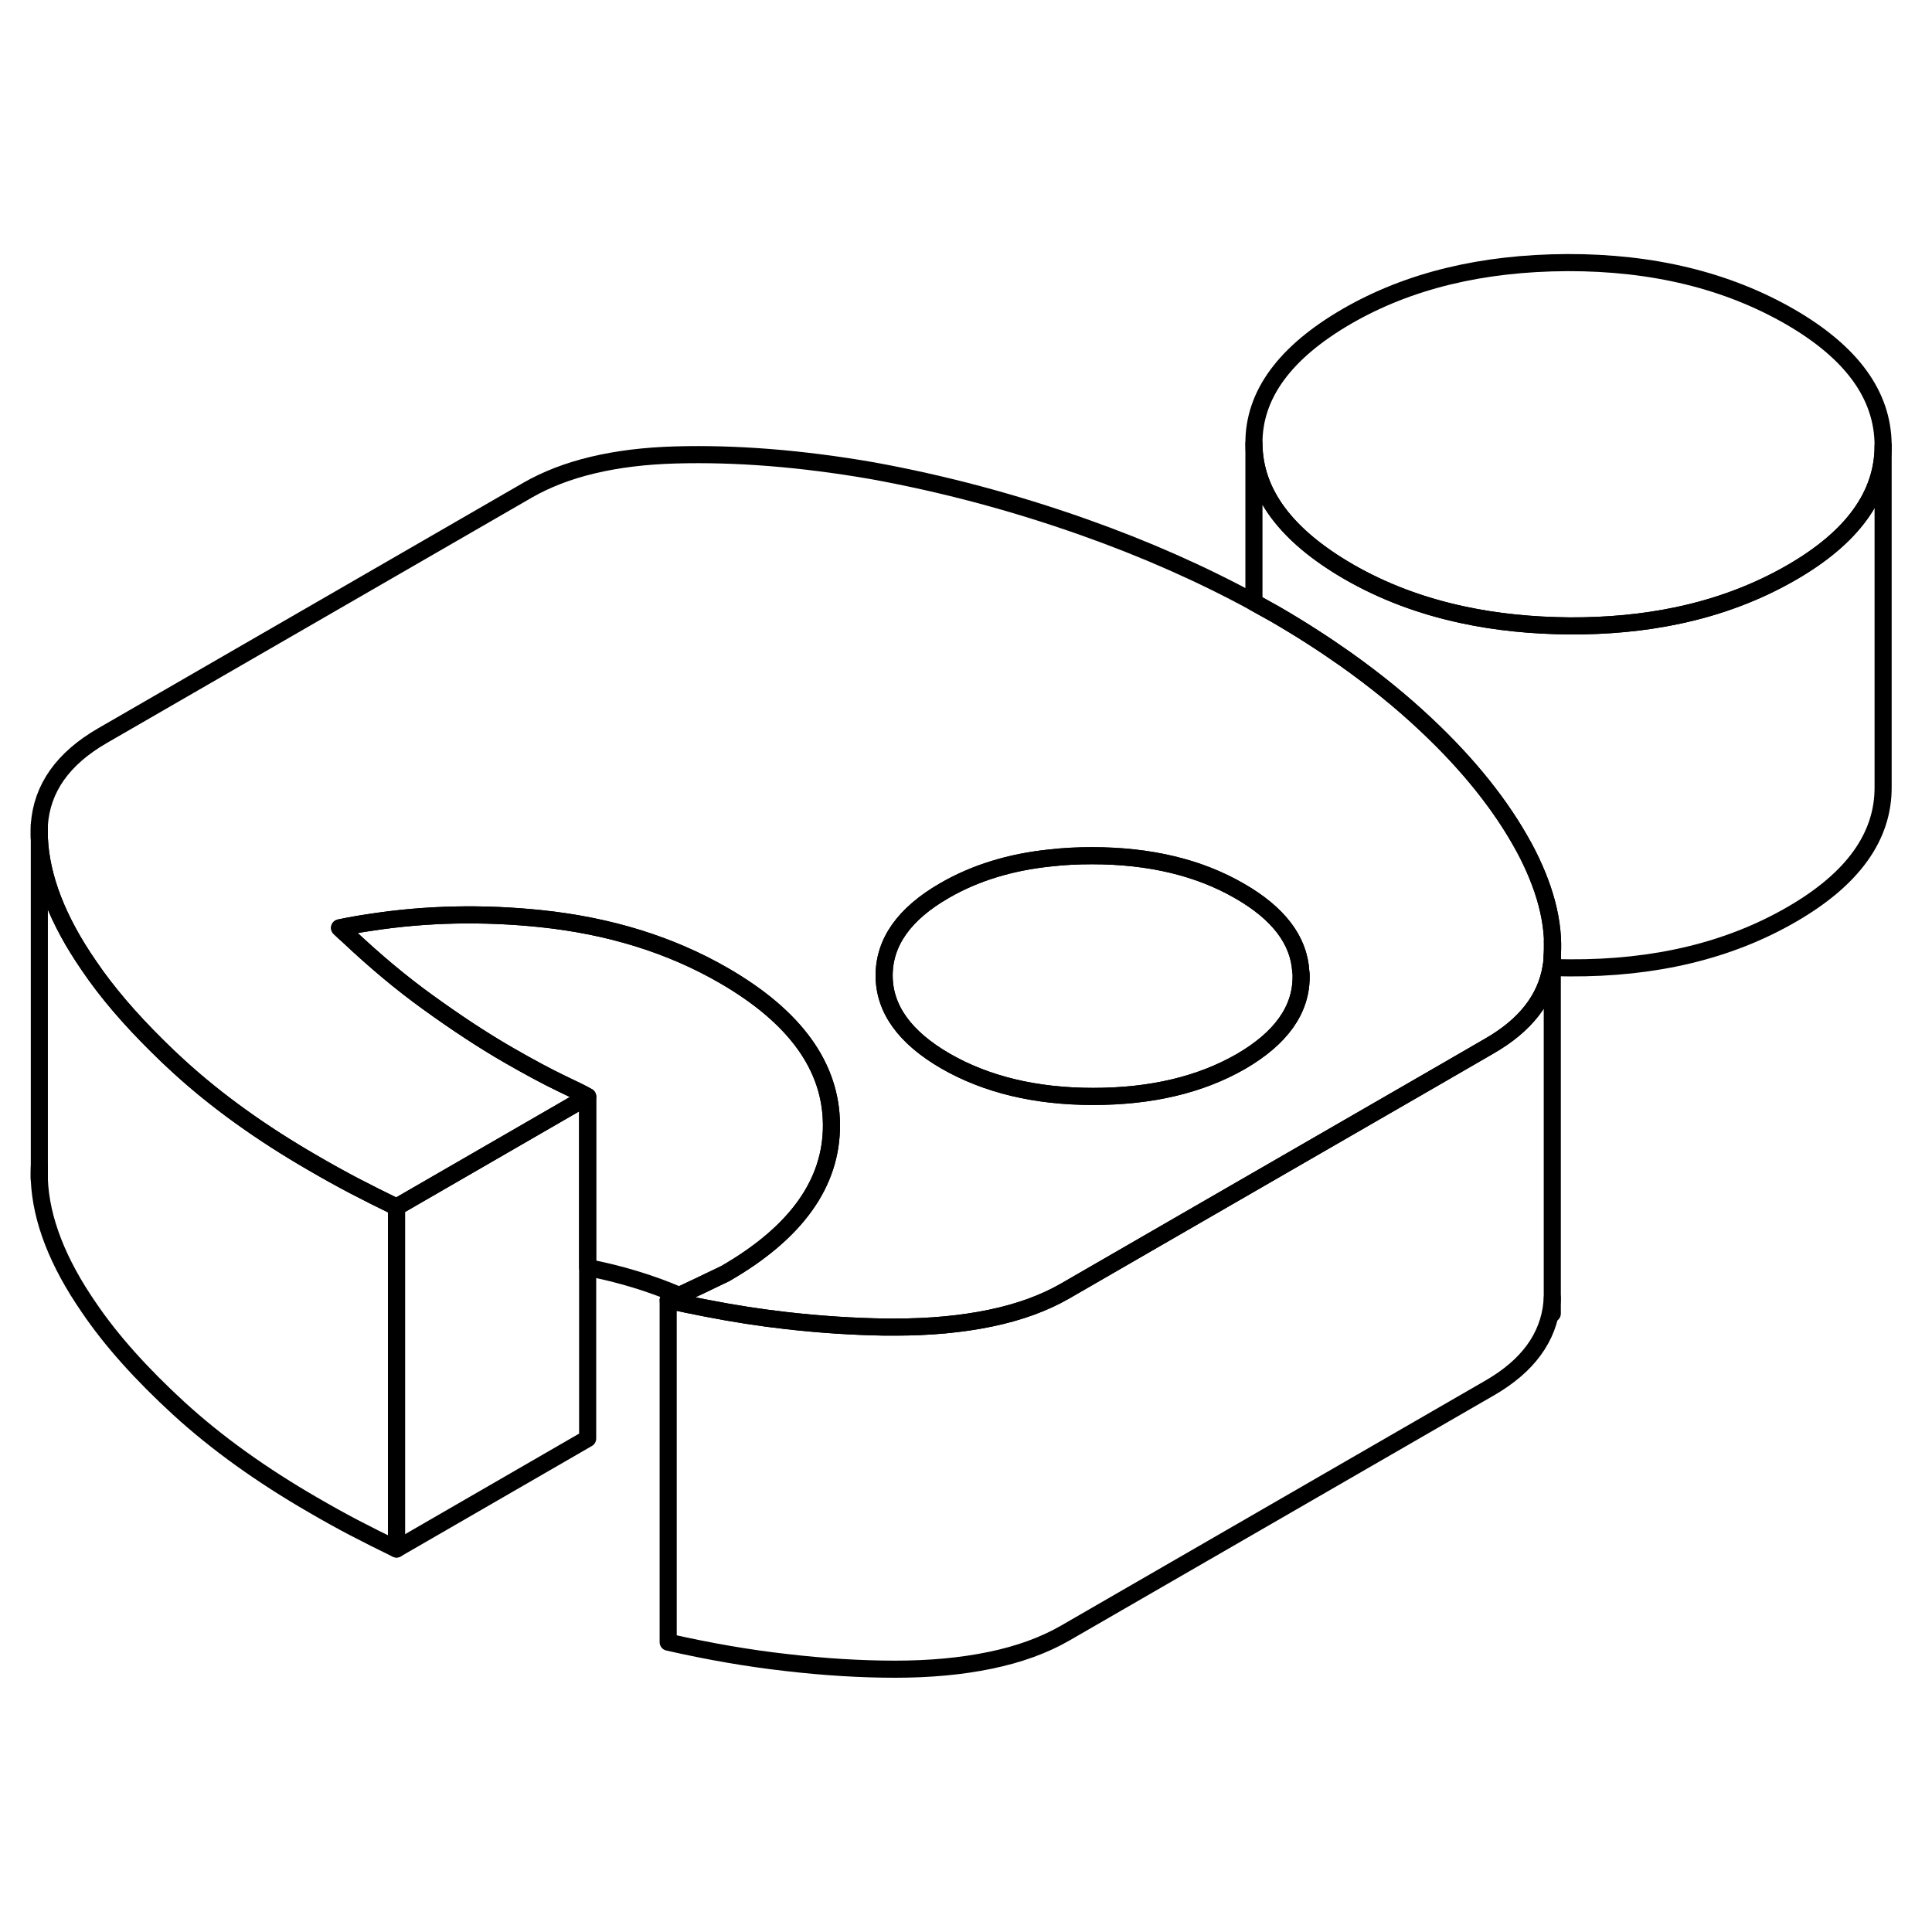 <svg width="24" height="24" viewBox="0 0 113 87" fill="none" xmlns="http://www.w3.org/2000/svg" stroke-width="1px" stroke-linecap="round" stroke-linejoin="round">
    <path d="M2.291 35.779C2.291 35.859 2.291 35.929 2.301 36.009V35.239C2.291 35.409 2.291 35.599 2.291 35.779Z" stroke="currentColor" stroke-linejoin="round"/>
    <path d="M110.141 13.019V13.069C110.141 15.959 108.351 18.429 104.781 20.489C102.751 21.659 100.521 22.499 98.081 23.009C96.121 23.419 94.031 23.619 91.801 23.609C89.591 23.589 87.501 23.379 85.561 22.959C83.121 22.439 80.891 21.599 78.881 20.439C75.201 18.309 73.361 15.819 73.341 12.949C73.321 10.089 75.151 7.599 78.801 5.489C82.391 3.419 86.681 2.379 91.681 2.359C96.681 2.349 101.021 3.409 104.701 5.529C108.311 7.619 110.121 10.109 110.141 13.019Z" stroke="currentColor" stroke-linejoin="round"/>
    <path d="M2.291 55.779C2.291 55.859 2.291 55.929 2.301 56.009V55.239C2.291 55.409 2.291 55.599 2.291 55.779ZM90.771 43.199C90.761 43.329 90.741 43.449 90.721 43.579C90.741 43.589 90.771 43.589 90.791 43.589V42.919C90.791 43.009 90.781 43.109 90.771 43.199Z" stroke="currentColor" stroke-linejoin="round"/>
    <path d="M110.141 13.069V33.019C110.161 35.929 108.371 38.419 104.781 40.489C101.131 42.599 96.801 43.639 91.801 43.609C91.461 43.609 91.121 43.599 90.791 43.589V42.919C90.931 40.969 90.361 38.829 89.121 36.529C87.811 34.119 85.911 31.739 83.411 29.389C81.991 28.049 80.411 26.769 78.691 25.549C77.401 24.639 76.031 23.759 74.581 22.919C74.171 22.689 73.761 22.459 73.341 22.229V12.949C73.361 15.819 75.201 18.309 78.881 20.439C80.891 21.599 83.121 22.439 85.561 22.959C87.501 23.379 89.591 23.589 91.801 23.609C94.031 23.619 96.121 23.419 98.081 23.009C100.521 22.499 102.751 21.659 104.781 20.489C108.351 18.429 110.141 15.959 110.141 13.069Z" stroke="currentColor" stroke-linejoin="round"/>
    <path d="M89.121 36.529C87.811 34.119 85.911 31.739 83.411 29.389C81.991 28.049 80.411 26.769 78.691 25.549C77.401 24.639 76.031 23.759 74.581 22.919C74.171 22.689 73.761 22.459 73.341 22.229C70.291 20.569 66.971 19.099 63.381 17.829C59.311 16.389 55.191 15.289 51.011 14.529C46.911 13.819 43.071 13.509 39.511 13.609C35.951 13.709 33.061 14.399 30.841 15.679L5.991 30.029C3.671 31.369 2.451 33.109 2.301 35.239V36.009C2.401 38.329 3.371 40.829 5.201 43.479C6.241 45.019 7.581 46.579 9.201 48.179C9.601 48.579 10.021 48.979 10.461 49.379C12.671 51.399 15.291 53.279 18.321 55.029C19.111 55.489 19.901 55.929 20.701 56.349C21.491 56.759 22.321 57.179 23.191 57.599L34.371 51.139C34.161 51.009 33.641 50.749 32.811 50.359C31.981 49.959 30.951 49.409 29.721 48.699C28.281 47.869 26.711 46.839 25.011 45.609C23.471 44.499 21.931 43.209 20.361 41.729C20.191 41.589 20.031 41.429 19.861 41.269C20.481 41.139 21.101 41.029 21.731 40.939C24.951 40.449 28.241 40.379 31.621 40.729C35.651 41.149 39.221 42.259 42.321 44.049C46.511 46.469 48.611 49.379 48.631 52.779C48.651 56.189 46.581 59.089 42.421 61.489C41.221 62.069 40.321 62.499 39.731 62.769C39.441 62.899 39.221 62.989 39.081 63.049C39.841 63.219 40.601 63.379 41.341 63.519C42.931 63.829 44.471 64.069 45.991 64.239C48.001 64.469 49.921 64.589 51.751 64.619C51.951 64.619 52.161 64.619 52.361 64.619C54.381 64.619 56.231 64.449 57.921 64.099C59.611 63.749 61.061 63.219 62.281 62.519L70.091 58.009L84.021 49.969L87.131 48.169C89.211 46.969 90.411 45.439 90.721 43.569C90.741 43.439 90.761 43.319 90.771 43.189C90.771 43.099 90.791 42.999 90.791 42.909C90.931 40.959 90.361 38.819 89.121 36.519V36.529ZM72.571 49.089C70.201 50.449 67.321 51.129 63.941 51.129C60.561 51.129 57.681 50.429 55.301 49.059C52.921 47.679 51.721 46.019 51.711 44.069C51.711 42.109 52.881 40.449 55.241 39.089C57.021 38.059 59.091 37.419 61.441 37.179C62.221 37.089 63.031 37.049 63.871 37.049C67.251 37.049 70.131 37.739 72.511 39.119C74.771 40.419 75.971 41.989 76.081 43.819C76.101 43.909 76.101 44.009 76.101 44.109C76.111 46.059 74.931 47.719 72.571 49.089Z" stroke="currentColor" stroke-linejoin="round"/>
    <path d="M48.631 52.779C48.651 56.189 46.581 59.089 42.421 61.489C41.221 62.069 40.321 62.499 39.731 62.769C38.061 62.049 36.271 61.509 34.371 61.139V51.139C34.161 51.009 33.641 50.749 32.811 50.359C31.981 49.959 30.951 49.409 29.721 48.699C28.281 47.869 26.711 46.839 25.011 45.609C23.471 44.499 21.931 43.209 20.361 41.729C20.191 41.589 20.031 41.429 19.861 41.269C20.481 41.139 21.101 41.029 21.731 40.939C24.951 40.449 28.241 40.379 31.621 40.729C35.651 41.149 39.221 42.259 42.321 44.049C46.511 46.469 48.611 49.379 48.631 52.779Z" stroke="currentColor" stroke-linejoin="round"/>
    <path d="M76.101 44.109C76.111 46.059 74.931 47.719 72.571 49.089C70.201 50.449 67.321 51.129 63.941 51.129C60.561 51.129 57.681 50.429 55.301 49.059C52.921 47.679 51.721 46.019 51.711 44.069C51.711 42.109 52.881 40.449 55.241 39.089C57.021 38.059 59.091 37.419 61.441 37.179C62.221 37.089 63.031 37.049 63.871 37.049C67.251 37.049 70.131 37.739 72.511 39.119C74.771 40.419 75.971 41.989 76.081 43.819C76.101 43.909 76.101 44.009 76.101 44.109Z" stroke="currentColor" stroke-linejoin="round"/>
    <path d="M23.191 57.599V77.599C22.321 77.179 21.491 76.759 20.701 76.349C19.901 75.929 19.111 75.489 18.321 75.029C15.291 73.279 12.671 71.399 10.461 69.379C8.261 67.359 6.501 65.399 5.201 63.479C3.371 60.829 2.401 58.329 2.301 56.009V36.009C2.401 38.329 3.371 40.829 5.201 43.479C6.241 45.019 7.581 46.579 9.201 48.179C9.601 48.579 10.021 48.979 10.461 49.379C12.671 51.399 15.291 53.279 18.321 55.029C19.111 55.489 19.901 55.929 20.701 56.349C21.491 56.759 22.321 57.179 23.191 57.599Z" stroke="currentColor" stroke-linejoin="round"/>
    <path d="M34.371 51.139V71.139L23.191 77.599V57.599L34.371 51.139Z" stroke="currentColor" stroke-linejoin="round"/>
    <path d="M90.791 63.829V62.919" stroke="currentColor" stroke-linejoin="round"/>
    <path d="M90.791 43.589V62.919C90.791 63.009 90.781 63.109 90.771 63.199C90.571 65.239 89.351 66.899 87.131 68.179L62.281 82.529C61.061 83.229 59.611 83.759 57.921 84.109C56.231 84.459 54.381 84.629 52.361 84.629C50.351 84.629 48.221 84.499 45.991 84.239C43.761 83.989 41.461 83.589 39.081 83.049V63.049C39.841 63.219 40.601 63.379 41.341 63.519C42.931 63.829 44.471 64.069 45.991 64.239C48.001 64.469 49.921 64.589 51.751 64.619C51.951 64.619 52.161 64.619 52.361 64.619C54.381 64.619 56.231 64.449 57.921 64.099C59.611 63.749 61.061 63.219 62.281 62.519L70.091 58.009L84.021 49.969L87.131 48.169C89.211 46.969 90.411 45.439 90.721 43.569C90.741 43.579 90.771 43.579 90.791 43.579V43.589Z" stroke="currentColor" stroke-linejoin="round"/>
    <path d="M90.791 42.919V42.089" stroke="currentColor" stroke-linejoin="round"/>
</svg>